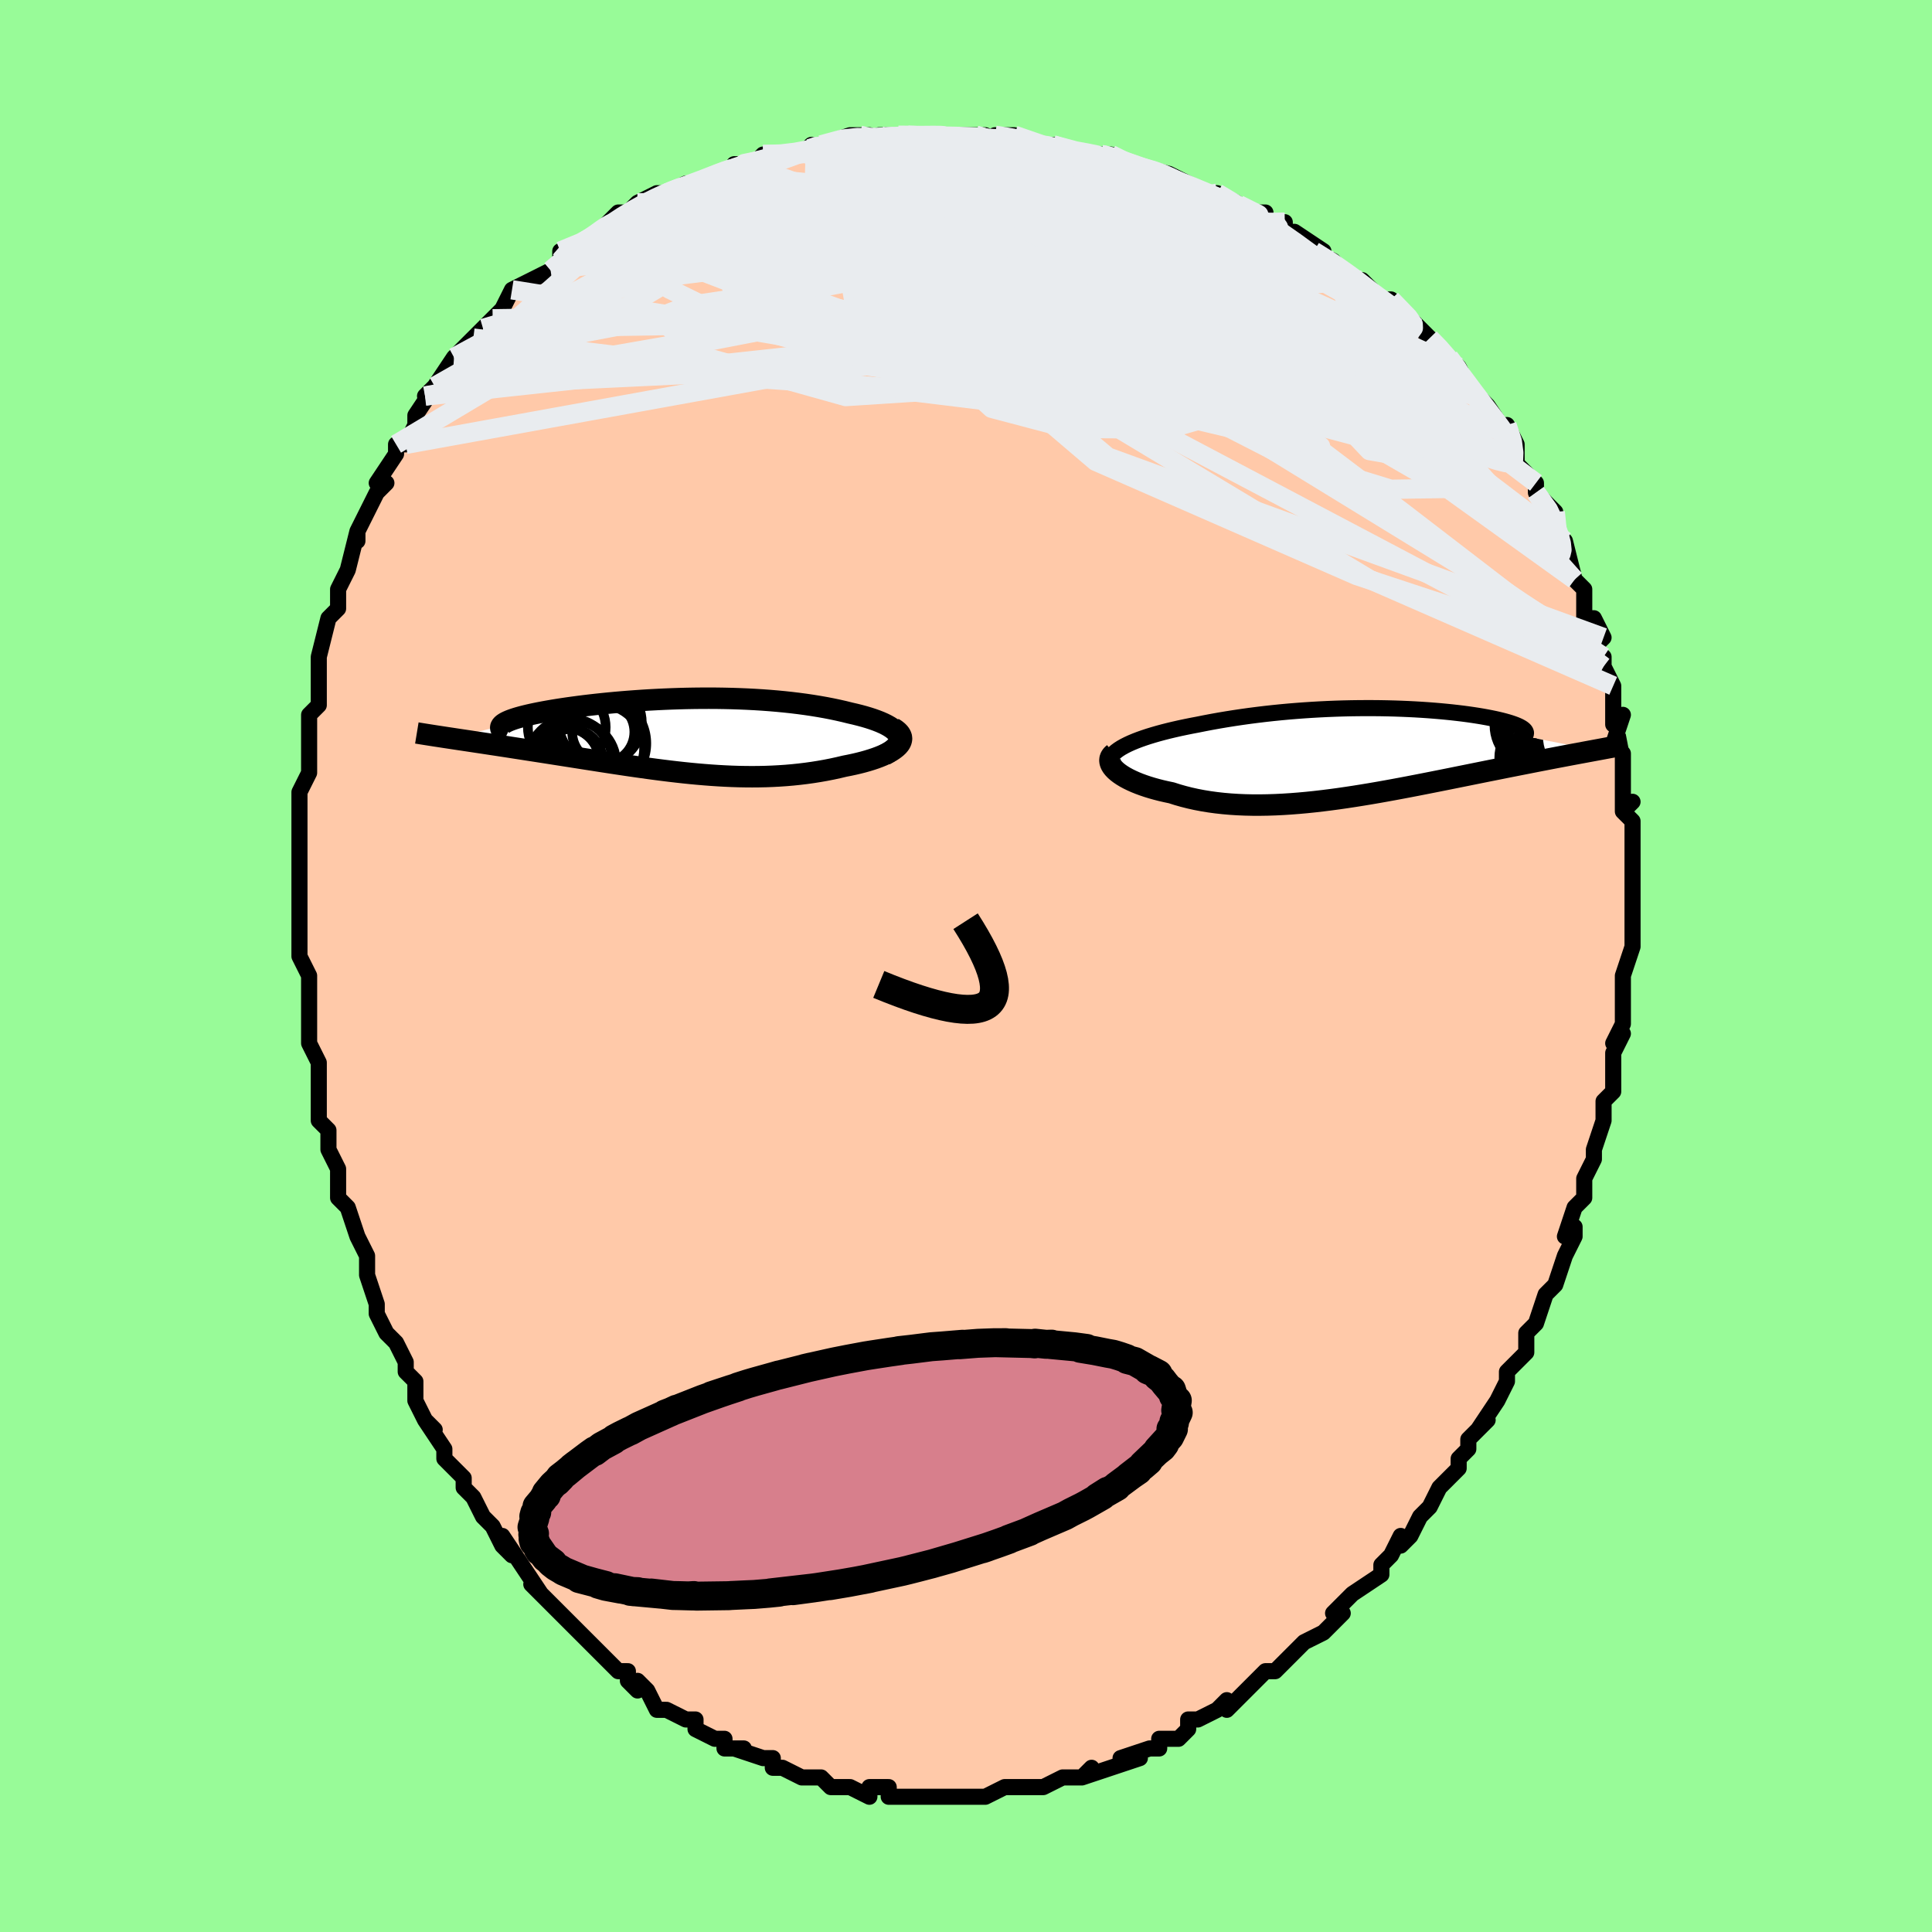 <svg viewBox="-100 -100 200 200" xmlns="http://www.w3.org/2000/svg" width="400" height="400" id="face-svg"><defs><clipPath id="leftEyeClipPath"><polyline points="23.216,-0.032,23.102,-0.218,22.95,-0.399,22.761,-0.576,22.537,-0.749,22.279,-0.917,21.99,-1.08,21.671,-1.238,21.324,-1.391,20.949,-1.538,20.55,-1.681,20.126,-1.818,19.68,-1.951,19.213,-2.077,18.725,-2.199,18.219,-2.315,17.61,-2.466,16.98,-2.61,16.332,-2.747,15.667,-2.876,14.986,-2.996,14.29,-3.109,13.581,-3.214,12.859,-3.31,12.125,-3.399,11.381,-3.479,10.629,-3.551,9.868,-3.615,9.1,-3.671,8.326,-3.719,7.548,-3.759,6.765,-3.792,5.98,-3.818,5.194,-3.836,4.407,-3.848,3.62,-3.852,2.835,-3.85,2.052,-3.842,1.273,-3.828,0.499,-3.808,-0.27,-3.782,-1.032,-3.751,-1.787,-3.715,-2.533,-3.675,-3.27,-3.63,-3.996,-3.58,-4.71,-3.527,-5.413,-3.47,-6.102,-3.41,-6.777,-3.347,-7.437,-3.281,-8.082,-3.212,-8.71,-3.141,-9.321,-3.068,-9.914,-2.993,-10.488,-2.916,-11.044,-2.839,-11.579,-2.76,-12.094,-2.68,-12.589,-2.599,-13.062,-2.517,-13.514,-2.436,-13.944,-2.354,-14.351,-2.272,-14.737,-2.19,-15.099,-2.108,-15.441,-2.026,-15.761,-1.944,-16.061,-1.862,-16.339,-1.78,-16.596,-1.697,-16.831,-1.615,-17.044,-1.533,-17.234,-1.451,-17.403,-1.369,-17.549,-1.288,-17.672,-1.207,-17.773,-1.126,-17.851,-1.045,-17.907,-0.965,-23.118,0.295,-22.699,0.358,-22.269,0.423,-21.826,0.489,-21.372,0.557,-20.907,0.627,-20.43,0.699,-19.942,0.772,-19.444,0.848,-18.936,0.925,-18.417,1.003,-17.889,1.084,-17.351,1.166,-16.805,1.251,-16.249,1.337,-15.684,1.424,-15.106,1.514,-14.516,1.605,-13.916,1.698,-13.304,1.793,-12.683,1.89,-12.053,1.989,-11.414,2.089,-10.767,2.19,-10.112,2.293,-9.451,2.397,-8.783,2.501,-8.109,2.606,-7.43,2.712,-6.746,2.817,-6.057,2.922,-5.364,3.026,-4.668,3.129,-3.969,3.23,-3.267,3.329,-2.563,3.427,-1.857,3.521,-1.149,3.612,-0.44,3.699,0.27,3.782,0.981,3.861,1.693,3.934,2.404,4.001,3.116,4.062,3.828,4.117,4.54,4.164,5.251,4.204,5.961,4.236,6.67,4.259,7.379,4.272,8.085,4.277,8.791,4.271,9.494,4.256,10.196,4.229,10.895,4.192,11.591,4.144,12.284,4.084,12.973,4.012,13.658,3.929,14.339,3.834,15.013,3.727,15.682,3.609,16.343,3.479,16.996,3.337,17.639,3.185,18.144,3.086,18.635,2.981,19.112,2.869,19.573,2.751,20.017,2.626,20.442,2.495,20.848,2.359,21.232,2.216,21.593,2.068,21.93,1.915,22.241,1.756,22.523,1.593,22.776,1.425,22.996,1.253,23.183,1.078"></polyline></clipPath><clipPath id="rightEyeClipPath"><polyline points="-25.515,-0.65,-25.168,-0.825,-24.792,-0.997,-24.389,-1.165,-23.961,-1.329,-23.508,-1.489,-23.033,-1.646,-22.537,-1.798,-22.021,-1.947,-21.487,-2.091,-20.935,-2.231,-20.367,-2.366,-19.785,-2.498,-19.188,-2.624,-18.579,-2.747,-17.958,-2.864,-17.216,-3.013,-16.462,-3.156,-15.697,-3.293,-14.923,-3.423,-14.14,-3.547,-13.35,-3.664,-12.554,-3.775,-11.753,-3.878,-10.948,-3.975,-10.139,-4.064,-9.329,-4.146,-8.517,-4.221,-7.705,-4.288,-6.894,-4.348,-6.085,-4.401,-5.278,-4.447,-4.475,-4.486,-3.677,-4.518,-2.883,-4.543,-2.096,-4.561,-1.316,-4.572,-0.544,-4.577,0.22,-4.576,0.973,-4.569,1.716,-4.555,2.448,-4.536,3.168,-4.511,3.874,-4.481,4.567,-4.446,5.245,-4.406,5.908,-4.361,6.554,-4.311,7.184,-4.258,7.796,-4.2,8.39,-4.139,8.964,-4.074,9.52,-4.007,10.055,-3.936,10.569,-3.862,11.062,-3.786,11.533,-3.708,11.982,-3.627,12.408,-3.545,12.812,-3.462,13.192,-3.377,13.548,-3.291,13.881,-3.204,14.189,-3.117,14.474,-3.029,14.735,-2.941,14.972,-2.853,15.186,-2.764,15.378,-2.674,15.546,-2.583,15.69,-2.492,15.811,-2.401,15.907,-2.31,15.98,-2.218,16.028,-2.126,16.053,-2.034,16.052,-1.942,16.028,-1.85,15.979,-1.758,15.905,-1.666,23.26,-0.225,22.857,-0.15,22.441,-0.073,22.012,0.007,21.569,0.089,21.114,0.174,20.645,0.262,20.164,0.353,19.669,0.447,19.162,0.543,18.642,0.643,18.11,0.746,17.565,0.851,17.009,0.96,16.44,1.072,15.858,1.187,15.261,1.304,14.65,1.425,14.024,1.549,13.384,1.677,12.729,1.808,12.062,1.941,11.381,2.078,10.687,2.218,9.981,2.361,9.262,2.506,8.533,2.653,7.792,2.802,7.041,2.952,6.281,3.103,5.511,3.255,4.732,3.407,3.946,3.559,3.153,3.709,2.353,3.858,1.548,4.005,0.737,4.149,-0.077,4.289,-0.896,4.424,-1.716,4.555,-2.539,4.68,-3.363,4.799,-4.187,4.91,-5.01,5.013,-5.832,5.108,-6.652,5.193,-7.469,5.267,-8.281,5.331,-9.089,5.383,-9.891,5.422,-10.686,5.448,-11.475,5.461,-12.254,5.459,-13.025,5.442,-13.785,5.41,-14.535,5.362,-15.272,5.298,-15.997,5.218,-16.709,5.121,-17.406,5.007,-18.087,4.877,-18.752,4.73,-19.4,4.566,-20.03,4.387,-20.641,4.192,-21.171,4.081,-21.685,3.963,-22.182,3.836,-22.661,3.702,-23.122,3.561,-23.562,3.412,-23.982,3.258,-24.38,3.097,-24.755,2.93,-25.106,2.759,-25.432,2.583,-25.731,2.403,-26.002,2.22,-26.245,2.035,-26.457,1.848"></polyline></clipPath><filter id="fuzzy"><feTurbulence id="turbulence" baseFrequency="0.05" numOctaves="3" type="noise" result="noise"></feTurbulence><feDisplacementMap in="SourceGraphic" in2="noise" scale="2"></feDisplacementMap></filter><linearGradient id="rainbowGradient" x1="0%" y1="0%" x2="100%" y2="0%"><stop offset="0%" style="stop-color: rgb(233, 236, 239);  stop-opacity: 1"></stop><stop offset="50%" style="stop-color: rgb(167, 133, 106);  stop-opacity: 1"></stop><stop offset="100%" style="stop-color: rgb(128, 128, 128);  stop-opacity: 1"></stop></linearGradient></defs><title>That&#39;s an ugly face</title><desc>CREATED BY XUAN TANG, MORE INFO AT TXSTC55.GITHUB.IO</desc><rect x="-100" y="-100" width="100%" height="100%" opacity="1" fill="rgb(152, 251, 152)"></rect><polyline id="faceContour" points="68,1,68,2,68,1,68,3,68,6,67,8,68,7,67,9,67,11,67,12,67,13,66,14,66,15,66,16,65,19,65,20,64,22,64,22,64,23,64,24,63,25,62,28,63,27,63,28,62,30,61,33,60,34,60,34,60,34,59,37,58,38,58,40,58,39,58,40,56,42,56,43,56,43,55,45,53,48,54,47,52,49,52,50,51,51,51,52,49,54,49,54,49,54,48,56,47,57,46,59,45,60,45,59,44,61,43,62,43,63,43,63,40,65,40,65,39,66,38,67,39,67,37,69,35,70,35,70,34,71,33,72,33,72,32,73,31,73,30,74,29,75,29,75,27,77,27,76,26,77,24,78,23,78,23,79,22,80,20,80,20,81,19,81,16,82,18,82,15,83,15,83,15,83,12,84,13,83,12,84,10,84,8,85,6,85,6,85,7,85,6,85,4,85,4,85,2,86,1,86,0,86,-1,86,-1,86,-3,86,-5,86,-4,86,-5,86,-6,86,-8,86,-8,85,-10,85,-10,86,-12,85,-12,85,-13,85,-14,85,-15,84,-17,84,-19,83,-20,83,-20,83,-20,82,-21,82,-24,81,-23,81,-25,81,-25,80,-26,80,-28,79,-28,79,-28,78,-29,78,-31,77,-32,77,-33,75,-34,74,-34,75,-35,74,-35,73,-36,73,-37,72,-40,69,-38,71,-40,69,-41,68,-42,67,-43,66,-43,66,-45,64,-44,65,-46,62,-46,62,-48,59,-47,61,-48,60,-49,58,-50,57,-51,55,-52,54,-52,53,-53,52,-54,51,-54,50,-56,47,-55,48,-56,47,-57,45,-57,45,-57,43,-58,42,-58,41,-59,39,-60,38,-61,36,-61,35,-61,35,-62,32,-62,30,-62,31,-62,30,-63,28,-63,28,-64,25,-65,24,-65,23,-65,21,-66,19,-66,17,-66,17,-67,16,-67,13,-67,13,-67,12,-67,10,-68,8,-68,7,-68,5,-68,3,-68,2,-68,1,-69,-1,-69,-2,-69,-2,-69,-3,-69,-6,-69,-6,-69,-7,-69,-10,-69,-13,-69,-14,-69,-14,-69,-17,-69,-17,-69,-18,-68,-20,-68,-21,-68,-23,-68,-22,-68,-26,-68,-26,-67,-27,-67,-29,-67,-28,-67,-32,-67,-32,-66,-36,-65,-37,-65,-38,-65,-39,-65,-39,-64,-41,-64,-41,-63,-45,-63,-44,-63,-45,-62,-47,-61,-49,-60,-50,-61,-50,-61,-50,-59,-53,-59,-54,-58,-54,-57,-56,-57,-57,-57,-57,-55,-60,-56,-59,-54,-61,-55,-60,-53,-63,-53,-63,-51,-65,-50,-66,-50,-66,-49,-67,-48,-68,-47,-70,-47,-70,-45,-71,-46,-70,-45,-71,-43,-72,-42,-73,-42,-74,-39,-75,-38,-76,-38,-76,-38,-76,-36,-78,-35,-78,-34,-79,-32,-80,-31,-80,-31,-80,-29,-81,-28,-81,-28,-81,-26,-82,-26,-82,-23,-83,-24,-83,-22,-83,-21,-84,-19,-84,-17,-84,-16,-85,-17,-84,-15,-85,-12,-86,-11,-86,-10,-86,-10,-85,-9,-86,-6,-86,-7,-86,-6,-86,-4,-86,-2,-86,-3,-86,2,-86,1,-86,3,-85,3,-86,5,-86,7,-85,7,-85,7,-85,9,-85,9,-85,12,-84,14,-84,14,-84,15,-84,17,-83,17,-83,21,-82,20,-82,21,-82,23,-81,25,-80,26,-80,26,-80,28,-79,29,-78,31,-78,31,-77,33,-77,33,-76,32,-76,34,-76,37,-74,36,-74,38,-73,40,-71,41,-71,42,-70,41,-70,43,-69,43,-69,44,-69,47,-66,47,-66,47,-66,48,-65,49,-64,50,-63,51,-62,52,-60,53,-59,52,-60,54,-58,54,-58,56,-55,56,-56,57,-54,57,-52,57,-52,59,-50,59,-49,59,-50,59,-49,61,-47,61,-45,62,-44,62,-44,63,-40,63,-40,63,-40,63,-40,64,-39,64,-36,65,-36,66,-34,65,-33,66,-32,66,-31,67,-29,67,-28,67,-28,67,-25,68,-26,67,-23,68,-22,68,-20,68,-21,68,-16,69,-17,68,-16,69,-15,69,-14,69,-11,69,-9,69,-9,69,-6,69,-8,69,-5,69,-3,69,-2,69,-2,68,1,68,2" fill="#ffc9a9" stroke="black" stroke-width="1.667" stroke-linejoin="round" filter="url(#fuzzy)"></polyline><g transform="translate(41.915 -22.119)"><polyline id="rightCountour" points="-25.515,-0.65,-25.168,-0.825,-24.792,-0.997,-24.389,-1.165,-23.961,-1.329,-23.508,-1.489,-23.033,-1.646,-22.537,-1.798,-22.021,-1.947,-21.487,-2.091,-20.935,-2.231,-20.367,-2.366,-19.785,-2.498,-19.188,-2.624,-18.579,-2.747,-17.958,-2.864,-17.216,-3.013,-16.462,-3.156,-15.697,-3.293,-14.923,-3.423,-14.14,-3.547,-13.35,-3.664,-12.554,-3.775,-11.753,-3.878,-10.948,-3.975,-10.139,-4.064,-9.329,-4.146,-8.517,-4.221,-7.705,-4.288,-6.894,-4.348,-6.085,-4.401,-5.278,-4.447,-4.475,-4.486,-3.677,-4.518,-2.883,-4.543,-2.096,-4.561,-1.316,-4.572,-0.544,-4.577,0.22,-4.576,0.973,-4.569,1.716,-4.555,2.448,-4.536,3.168,-4.511,3.874,-4.481,4.567,-4.446,5.245,-4.406,5.908,-4.361,6.554,-4.311,7.184,-4.258,7.796,-4.2,8.39,-4.139,8.964,-4.074,9.52,-4.007,10.055,-3.936,10.569,-3.862,11.062,-3.786,11.533,-3.708,11.982,-3.627,12.408,-3.545,12.812,-3.462,13.192,-3.377,13.548,-3.291,13.881,-3.204,14.189,-3.117,14.474,-3.029,14.735,-2.941,14.972,-2.853,15.186,-2.764,15.378,-2.674,15.546,-2.583,15.69,-2.492,15.811,-2.401,15.907,-2.31,15.98,-2.218,16.028,-2.126,16.053,-2.034,16.052,-1.942,16.028,-1.85,15.979,-1.758,15.905,-1.666,23.26,-0.225,22.857,-0.15,22.441,-0.073,22.012,0.007,21.569,0.089,21.114,0.174,20.645,0.262,20.164,0.353,19.669,0.447,19.162,0.543,18.642,0.643,18.11,0.746,17.565,0.851,17.009,0.96,16.44,1.072,15.858,1.187,15.261,1.304,14.65,1.425,14.024,1.549,13.384,1.677,12.729,1.808,12.062,1.941,11.381,2.078,10.687,2.218,9.981,2.361,9.262,2.506,8.533,2.653,7.792,2.802,7.041,2.952,6.281,3.103,5.511,3.255,4.732,3.407,3.946,3.559,3.153,3.709,2.353,3.858,1.548,4.005,0.737,4.149,-0.077,4.289,-0.896,4.424,-1.716,4.555,-2.539,4.68,-3.363,4.799,-4.187,4.91,-5.01,5.013,-5.832,5.108,-6.652,5.193,-7.469,5.267,-8.281,5.331,-9.089,5.383,-9.891,5.422,-10.686,5.448,-11.475,5.461,-12.254,5.459,-13.025,5.442,-13.785,5.41,-14.535,5.362,-15.272,5.298,-15.997,5.218,-16.709,5.121,-17.406,5.007,-18.087,4.877,-18.752,4.73,-19.4,4.566,-20.03,4.387,-20.641,4.192,-21.171,4.081,-21.685,3.963,-22.182,3.836,-22.661,3.702,-23.122,3.561,-23.562,3.412,-23.982,3.258,-24.38,3.097,-24.755,2.93,-25.106,2.759,-25.432,2.583,-25.731,2.403,-26.002,2.22,-26.245,2.035,-26.457,1.848" fill="white" stroke="white" stroke-width="0" stroke-linejoin="round" filter="url(#fuzzy)"></polyline></g><g transform="translate(-30.213 -23.87)"><polyline id="leftCountour" points="23.216,-0.032,23.102,-0.218,22.95,-0.399,22.761,-0.576,22.537,-0.749,22.279,-0.917,21.99,-1.08,21.671,-1.238,21.324,-1.391,20.949,-1.538,20.55,-1.681,20.126,-1.818,19.68,-1.951,19.213,-2.077,18.725,-2.199,18.219,-2.315,17.61,-2.466,16.98,-2.61,16.332,-2.747,15.667,-2.876,14.986,-2.996,14.29,-3.109,13.581,-3.214,12.859,-3.31,12.125,-3.399,11.381,-3.479,10.629,-3.551,9.868,-3.615,9.1,-3.671,8.326,-3.719,7.548,-3.759,6.765,-3.792,5.98,-3.818,5.194,-3.836,4.407,-3.848,3.62,-3.852,2.835,-3.85,2.052,-3.842,1.273,-3.828,0.499,-3.808,-0.27,-3.782,-1.032,-3.751,-1.787,-3.715,-2.533,-3.675,-3.27,-3.63,-3.996,-3.58,-4.71,-3.527,-5.413,-3.47,-6.102,-3.41,-6.777,-3.347,-7.437,-3.281,-8.082,-3.212,-8.71,-3.141,-9.321,-3.068,-9.914,-2.993,-10.488,-2.916,-11.044,-2.839,-11.579,-2.76,-12.094,-2.68,-12.589,-2.599,-13.062,-2.517,-13.514,-2.436,-13.944,-2.354,-14.351,-2.272,-14.737,-2.19,-15.099,-2.108,-15.441,-2.026,-15.761,-1.944,-16.061,-1.862,-16.339,-1.78,-16.596,-1.697,-16.831,-1.615,-17.044,-1.533,-17.234,-1.451,-17.403,-1.369,-17.549,-1.288,-17.672,-1.207,-17.773,-1.126,-17.851,-1.045,-17.907,-0.965,-23.118,0.295,-22.699,0.358,-22.269,0.423,-21.826,0.489,-21.372,0.557,-20.907,0.627,-20.43,0.699,-19.942,0.772,-19.444,0.848,-18.936,0.925,-18.417,1.003,-17.889,1.084,-17.351,1.166,-16.805,1.251,-16.249,1.337,-15.684,1.424,-15.106,1.514,-14.516,1.605,-13.916,1.698,-13.304,1.793,-12.683,1.89,-12.053,1.989,-11.414,2.089,-10.767,2.19,-10.112,2.293,-9.451,2.397,-8.783,2.501,-8.109,2.606,-7.43,2.712,-6.746,2.817,-6.057,2.922,-5.364,3.026,-4.668,3.129,-3.969,3.23,-3.267,3.329,-2.563,3.427,-1.857,3.521,-1.149,3.612,-0.44,3.699,0.27,3.782,0.981,3.861,1.693,3.934,2.404,4.001,3.116,4.062,3.828,4.117,4.54,4.164,5.251,4.204,5.961,4.236,6.67,4.259,7.379,4.272,8.085,4.277,8.791,4.271,9.494,4.256,10.196,4.229,10.895,4.192,11.591,4.144,12.284,4.084,12.973,4.012,13.658,3.929,14.339,3.834,15.013,3.727,15.682,3.609,16.343,3.479,16.996,3.337,17.639,3.185,18.144,3.086,18.635,2.981,19.112,2.869,19.573,2.751,20.017,2.626,20.442,2.495,20.848,2.359,21.232,2.216,21.593,2.068,21.93,1.915,22.241,1.756,22.523,1.593,22.776,1.425,22.996,1.253,23.183,1.078" fill="white" stroke="white" stroke-width="0" stroke-linejoin="round" filter="url(#fuzzy)"></polyline></g><g transform="translate(41.915 -22.119)"><polyline id="rightUpper" points="-26.998,1.254,-27.043,1.054,-27.039,0.855,-26.988,0.658,-26.894,0.464,-26.757,0.271,-26.581,0.081,-26.366,-0.106,-26.116,-0.29,-25.832,-0.472,-25.515,-0.65,-25.168,-0.825,-24.792,-0.997,-24.389,-1.165,-23.961,-1.329,-23.508,-1.489,-23.033,-1.646,-22.537,-1.798,-22.021,-1.947,-21.487,-2.091,-20.935,-2.231,-20.367,-2.366,-19.785,-2.498,-19.188,-2.624,-18.579,-2.747,-17.958,-2.864,-17.216,-3.013,-16.462,-3.156,-15.697,-3.293,-14.923,-3.423,-14.14,-3.547,-13.35,-3.664,-12.554,-3.775,-11.753,-3.878,-10.948,-3.975,-10.139,-4.064,-9.329,-4.146,-8.517,-4.221,-7.705,-4.288,-6.894,-4.348,-6.085,-4.401,-5.278,-4.447,-4.475,-4.486,-3.677,-4.518,-2.883,-4.543,-2.096,-4.561,-1.316,-4.572,-0.544,-4.577,0.22,-4.576,0.973,-4.569,1.716,-4.555,2.448,-4.536,3.168,-4.511,3.874,-4.481,4.567,-4.446,5.245,-4.406,5.908,-4.361,6.554,-4.311,7.184,-4.258,7.796,-4.2,8.39,-4.139,8.964,-4.074,9.52,-4.007,10.055,-3.936,10.569,-3.862,11.062,-3.786,11.533,-3.708,11.982,-3.627,12.408,-3.545,12.812,-3.462,13.192,-3.377,13.548,-3.291,13.881,-3.204,14.189,-3.117,14.474,-3.029,14.735,-2.941,14.972,-2.853,15.186,-2.764,15.378,-2.674,15.546,-2.583,15.69,-2.492,15.811,-2.401,15.907,-2.31,15.98,-2.218,16.028,-2.126,16.053,-2.034,16.052,-1.942,16.028,-1.85,15.979,-1.758,15.905,-1.666,15.808,-1.575,15.687,-1.484,15.542,-1.393,15.373,-1.302,15.181,-1.212,14.967,-1.122,14.729,-1.033,14.47,-0.944,14.19,-0.856,13.888,-0.767" fill="none" stroke="black" stroke-width="1.667" stroke-linejoin="round" filter="url(#fuzzy)"></polyline><polyline id="rightLower" points="-26.593,0.097,-26.765,0.245,-26.892,0.403,-26.975,0.568,-27.015,0.741,-27.015,0.918,-26.975,1.1,-26.898,1.285,-26.785,1.472,-26.638,1.66,-26.457,1.848,-26.245,2.035,-26.002,2.22,-25.731,2.403,-25.432,2.583,-25.106,2.759,-24.755,2.93,-24.38,3.097,-23.982,3.258,-23.562,3.412,-23.122,3.561,-22.661,3.702,-22.182,3.836,-21.685,3.963,-21.171,4.081,-20.641,4.192,-20.03,4.387,-19.4,4.566,-18.752,4.73,-18.087,4.877,-17.406,5.007,-16.709,5.121,-15.997,5.218,-15.272,5.298,-14.535,5.362,-13.785,5.41,-13.025,5.442,-12.254,5.459,-11.475,5.461,-10.686,5.448,-9.891,5.422,-9.089,5.383,-8.281,5.331,-7.469,5.267,-6.652,5.193,-5.832,5.108,-5.01,5.013,-4.187,4.91,-3.363,4.799,-2.539,4.68,-1.716,4.555,-0.896,4.424,-0.077,4.289,0.737,4.149,1.548,4.005,2.353,3.858,3.153,3.709,3.946,3.559,4.732,3.407,5.511,3.255,6.281,3.103,7.041,2.952,7.792,2.802,8.533,2.653,9.262,2.506,9.981,2.361,10.687,2.218,11.381,2.078,12.062,1.941,12.729,1.808,13.384,1.677,14.024,1.549,14.65,1.425,15.261,1.304,15.858,1.187,16.44,1.072,17.009,0.96,17.565,0.851,18.11,0.746,18.642,0.643,19.162,0.543,19.669,0.447,20.164,0.353,20.645,0.262,21.114,0.174,21.569,0.089,22.012,0.007,22.441,-0.073,22.857,-0.15,23.26,-0.225,23.65,-0.297,24.027,-0.367,24.391,-0.435,24.741,-0.5,25.08,-0.563,25.405,-0.625,25.718,-0.684,26.019,-0.742,26.308,-0.797,26.586,-0.851" fill="none" stroke="black" stroke-width="2.222" stroke-linejoin="round" filter="url(#fuzzy)"></polyline><!--[--><circle r="4.623" cx="21.94" cy="-1.599" stroke="black" fill="none" stroke-width="1" filter="url(#fuzzy)" clip-path="url(#rightEyeClipPath)"></circle><circle r="3.647" cx="18.94" cy="-0.096" stroke="black" fill="none" stroke-width="1" filter="url(#fuzzy)" clip-path="url(#rightEyeClipPath)"></circle><circle r="4.003" cx="17.291" cy="0.553" stroke="black" fill="none" stroke-width="1" filter="url(#fuzzy)" clip-path="url(#rightEyeClipPath)"></circle><circle r="4.604" cx="18.097" cy="-2.259" stroke="black" fill="none" stroke-width="1" filter="url(#fuzzy)" clip-path="url(#rightEyeClipPath)"></circle><circle r="3.685" cx="18.396" cy="1.03" stroke="black" fill="none" stroke-width="1" filter="url(#fuzzy)" clip-path="url(#rightEyeClipPath)"></circle><circle r="4.733" cx="21.229" cy="-0.171" stroke="black" fill="none" stroke-width="1" filter="url(#fuzzy)" clip-path="url(#rightEyeClipPath)"></circle><circle r="4.474" cx="17.264" cy="-2.819" stroke="black" fill="none" stroke-width="1" filter="url(#fuzzy)" clip-path="url(#rightEyeClipPath)"></circle><circle r="3.93" cx="19.836" cy="-0.057" stroke="black" fill="none" stroke-width="1" filter="url(#fuzzy)" clip-path="url(#rightEyeClipPath)"></circle><circle r="3.096" cx="19.807" cy="-2.021" stroke="black" fill="none" stroke-width="1" filter="url(#fuzzy)" clip-path="url(#rightEyeClipPath)"></circle><circle r="3.132" cx="18.675" cy="-1.7" stroke="black" fill="none" stroke-width="1" filter="url(#fuzzy)" clip-path="url(#rightEyeClipPath)"></circle><!--]--></g><g transform="translate(-30.213 -23.87)"><polyline id="leftUpper" points="21.755,2.026,22.148,1.807,22.479,1.591,22.752,1.377,22.968,1.166,23.131,0.957,23.242,0.752,23.304,0.551,23.319,0.353,23.289,0.159,23.216,-0.032,23.102,-0.218,22.95,-0.399,22.761,-0.576,22.537,-0.749,22.279,-0.917,21.99,-1.08,21.671,-1.238,21.324,-1.391,20.949,-1.538,20.55,-1.681,20.126,-1.818,19.68,-1.951,19.213,-2.077,18.725,-2.199,18.219,-2.315,17.61,-2.466,16.98,-2.61,16.332,-2.747,15.667,-2.876,14.986,-2.996,14.29,-3.109,13.581,-3.214,12.859,-3.31,12.125,-3.399,11.381,-3.479,10.629,-3.551,9.868,-3.615,9.1,-3.671,8.326,-3.719,7.548,-3.759,6.765,-3.792,5.98,-3.818,5.194,-3.836,4.407,-3.848,3.62,-3.852,2.835,-3.85,2.052,-3.842,1.273,-3.828,0.499,-3.808,-0.27,-3.782,-1.032,-3.751,-1.787,-3.715,-2.533,-3.675,-3.27,-3.63,-3.996,-3.58,-4.71,-3.527,-5.413,-3.47,-6.102,-3.41,-6.777,-3.347,-7.437,-3.281,-8.082,-3.212,-8.71,-3.141,-9.321,-3.068,-9.914,-2.993,-10.488,-2.916,-11.044,-2.839,-11.579,-2.76,-12.094,-2.68,-12.589,-2.599,-13.062,-2.517,-13.514,-2.436,-13.944,-2.354,-14.351,-2.272,-14.737,-2.19,-15.099,-2.108,-15.441,-2.026,-15.761,-1.944,-16.061,-1.862,-16.339,-1.78,-16.596,-1.697,-16.831,-1.615,-17.044,-1.533,-17.234,-1.451,-17.403,-1.369,-17.549,-1.288,-17.672,-1.207,-17.773,-1.126,-17.851,-1.045,-17.907,-0.965,-17.941,-0.885,-17.952,-0.806,-17.941,-0.727,-17.908,-0.649,-17.853,-0.571,-17.777,-0.493,-17.68,-0.416,-17.563,-0.34,-17.425,-0.264,-17.268,-0.188" fill="none" stroke="black" stroke-width="2.222" stroke-linejoin="round" filter="url(#fuzzy)"></polyline><polyline id="leftLower" points="22.635,-0.772,22.928,-0.588,23.159,-0.402,23.334,-0.215,23.453,-0.027,23.521,0.161,23.541,0.348,23.514,0.534,23.444,0.717,23.333,0.899,23.183,1.078,22.996,1.253,22.776,1.425,22.523,1.593,22.241,1.756,21.93,1.915,21.593,2.068,21.232,2.216,20.848,2.359,20.442,2.495,20.017,2.626,19.573,2.751,19.112,2.869,18.635,2.981,18.144,3.086,17.639,3.185,16.996,3.337,16.343,3.479,15.682,3.609,15.013,3.727,14.339,3.834,13.658,3.929,12.973,4.012,12.284,4.084,11.591,4.144,10.895,4.192,10.196,4.229,9.494,4.256,8.791,4.271,8.085,4.277,7.379,4.272,6.67,4.259,5.961,4.236,5.251,4.204,4.54,4.164,3.828,4.117,3.116,4.062,2.404,4.001,1.693,3.934,0.981,3.861,0.27,3.782,-0.44,3.699,-1.149,3.612,-1.857,3.521,-2.563,3.427,-3.267,3.329,-3.969,3.23,-4.668,3.129,-5.364,3.026,-6.057,2.922,-6.746,2.817,-7.43,2.712,-8.109,2.606,-8.783,2.501,-9.451,2.397,-10.112,2.293,-10.767,2.19,-11.414,2.089,-12.053,1.989,-12.683,1.89,-13.304,1.793,-13.916,1.698,-14.516,1.605,-15.106,1.514,-15.684,1.424,-16.249,1.337,-16.805,1.251,-17.351,1.166,-17.889,1.084,-18.417,1.003,-18.936,0.925,-19.444,0.848,-19.942,0.772,-20.43,0.699,-20.907,0.627,-21.372,0.557,-21.826,0.489,-22.269,0.423,-22.699,0.358,-23.118,0.295,-23.524,0.234,-23.919,0.174,-24.301,0.115,-24.671,0.059,-25.028,0.003,-25.374,-0.051,-25.707,-0.103,-26.028,-0.154,-26.337,-0.204,-26.635,-0.253" fill="none" stroke="black" stroke-width="2.222" stroke-linejoin="round" filter="url(#fuzzy)"></polyline><!--[--><circle r="3.221" cx="-7.338" cy="-0.361" stroke="black" fill="none" stroke-width="1" filter="url(#fuzzy)" clip-path="url(#leftEyeClipPath)"></circle><circle r="4.301" cx="-7.65" cy="-1.341" stroke="black" fill="none" stroke-width="1" filter="url(#fuzzy)" clip-path="url(#leftEyeClipPath)"></circle><circle r="4.027" cx="-11.114" cy="-0.844" stroke="black" fill="none" stroke-width="1" filter="url(#fuzzy)" clip-path="url(#leftEyeClipPath)"></circle><circle r="3.573" cx="-11.313" cy="2.721" stroke="black" fill="none" stroke-width="1" filter="url(#fuzzy)" clip-path="url(#leftEyeClipPath)"></circle><circle r="4.349" cx="-10.362" cy="2.865" stroke="black" fill="none" stroke-width="1" filter="url(#fuzzy)" clip-path="url(#leftEyeClipPath)"></circle><circle r="4.567" cx="-7.678" cy="1.346" stroke="black" fill="none" stroke-width="1" filter="url(#fuzzy)" clip-path="url(#leftEyeClipPath)"></circle><circle r="3.273" cx="-10.673" cy="2.601" stroke="black" fill="none" stroke-width="1" filter="url(#fuzzy)" clip-path="url(#leftEyeClipPath)"></circle><circle r="4.341" cx="-10.755" cy="2.6" stroke="black" fill="none" stroke-width="1" filter="url(#fuzzy)" clip-path="url(#leftEyeClipPath)"></circle><circle r="3.627" cx="-11.297" cy="2.821" stroke="black" fill="none" stroke-width="1" filter="url(#fuzzy)" clip-path="url(#leftEyeClipPath)"></circle><circle r="4.99" cx="-7.874" cy="0.824" stroke="black" fill="none" stroke-width="1" filter="url(#fuzzy)" clip-path="url(#leftEyeClipPath)"></circle><!--]--></g><g id="hairs"><!--[--><polyline points="-10,-85,-8.633,-85.616,-7.255,-85.85,-6.019,-85.922,-4.739,-85.932,-3.37,-85.922,-1.99,-85.904,-0.713,-85.878,0.35,-85.842,1.104,-85.804,1.473,-85.782,1.403,-85.786,0.857,-85.802,-0.211,-85.812,-1.891,-85.826,-4.248,-85.886" fill="none" stroke="rgb(233, 236, 239)" stroke-width="2" stroke-linejoin="round" filter="url(#fuzzy)"></polyline><polyline points="1,-86,2.356,-85.608,3.333,-85.591,4.154,-85.506,4.701,-85.332,4.918,-85.126,4.847,-84.912,4.542,-84.678,4.008,-84.406,3.188,-84.091,1.99,-83.734,0.331,-83.338,-1.833,-82.899,-4.516,-82.419,-7.732,-81.909,-11.525,-81.388,-15.956,-80.877,-21.068,-80.38,-26.948,-79.84" fill="none" stroke="rgb(233, 236, 239)" stroke-width="2" stroke-linejoin="round" filter="url(#fuzzy)"></polyline><polyline points="36,-74,37.839,-72.854,39.353,-71.798,40.473,-70.983,41.298,-70.348,41.977,-69.819,42.623,-69.337,43.272,-68.869,43.885,-68.422,44.38,-68.037,44.672,-67.771,44.703,-67.666,44.459,-67.74,43.942,-67.991,43.162,-68.415,42.122,-69.023,40.828,-69.845,39.28,-70.926,37.446,-72.305,35.239,-73.992,32.534,-75.946" fill="none" stroke="rgb(233, 236, 239)" stroke-width="2" stroke-linejoin="round" filter="url(#fuzzy)"></polyline><polyline points="9,-85,11.321,-84.382,12.712,-84.124,13.55,-83.948,14.112,-83.741,14.477,-83.493,14.604,-83.238,14.408,-83.008,13.817,-82.814,12.784,-82.645,11.272,-82.489,9.247,-82.354,6.673,-82.263,3.51,-82.236,-0.312,-82.273,-4.893,-82.36,-10.326,-82.485,-16.655,-82.646" fill="none" stroke="rgb(233, 236, 239)" stroke-width="2" stroke-linejoin="round" filter="url(#fuzzy)"></polyline><polyline points="-17,-84,-14.776,-84.811,-12.485,-85.202,-10.362,-85.193,-8.289,-84.926,-6.118,-84.535,-3.777,-84.091,-1.264,-83.611,1.405,-83.084,4.225,-82.498,7.186,-81.853,10.259,-81.162,13.372,-80.45,16.429,-79.754,19.333,-79.111,22.021,-78.55,24.477,-78.081,26.695,-77.68,28.648,-77.285,30.457,-76.778" fill="none" stroke="rgb(233, 236, 239)" stroke-width="2" stroke-linejoin="round" filter="url(#fuzzy)"></polyline><polyline points="7,-85,8.336,-84.936,9.316,-84.707,10.04,-84.419,10.275,-84.148,9.914,-83.883,8.969,-83.585,7.465,-83.233,5.369,-82.834,2.599,-82.408,-0.925,-81.975,-5.238,-81.542,-10.359,-81.108,-16.358,-80.67,-23.339,-80.248" fill="none" stroke="rgb(233, 236, 239)" stroke-width="2" stroke-linejoin="round" filter="url(#fuzzy)"></polyline><polyline points="56,-56,56.557,-54.306,56.707,-53.15,56.679,-52.445,56.426,-52.119,55.876,-52.108,55.008,-52.324,53.819,-52.695,52.295,-53.206,50.404,-53.904,48.11,-54.862,45.381,-56.156,42.189,-57.851,38.504,-59.987,34.309,-62.564,29.606,-65.54,24.4,-68.861,18.654,-72.521,12.235,-76.573,5.053,-81.062" fill="none" stroke="rgb(233, 236, 239)" stroke-width="2" stroke-linejoin="round" filter="url(#fuzzy)"></polyline><polyline points="-43,-72,-41.945,-72.893,-40.276,-73.63,-38.134,-74.151,-35.728,-74.454,-33.069,-74.588,-30.079,-74.608,-26.707,-74.543,-22.956,-74.393,-18.874,-74.143,-14.523,-73.782,-9.958,-73.31,-5.218,-72.735,-0.327,-72.075,4.706,-71.344,9.885,-70.55,15.212,-69.706,20.671,-68.835,26.209,-67.98,31.746,-67.189,37.224,-66.464,42.642,-65.75" fill="none" stroke="rgb(233, 236, 239)" stroke-width="2" stroke-linejoin="round" filter="url(#fuzzy)"></polyline><polyline points="42,-70,41.83,-69.772,42.265,-69.417,42.796,-69.003,43.248,-68.533,43.476,-68.082,43.391,-67.716,42.982,-67.451,42.27,-67.272,41.274,-67.163,39.987,-67.132,38.38,-67.21,36.42,-67.436,34.081,-67.838,31.347,-68.425,28.203,-69.178,24.625,-70.072,20.586,-71.088,16.069,-72.232,11.079,-73.533,5.622,-75.035,-0.35,-76.773,-6.956,-78.749,-14.264,-80.904" fill="none" stroke="rgb(233, 236, 239)" stroke-width="2" stroke-linejoin="round" filter="url(#fuzzy)"></polyline><polyline points="-15,-85,-12.751,-85.607,-11.252,-85.762,-10.032,-85.741,-8.841,-85.708,-7.599,-85.711,-6.318,-85.739,-5.021,-85.769,-3.718,-85.786,-2.42,-85.788,-1.149,-85.775,0.052,-85.751,1.128,-85.722,2.022,-85.691,2.689,-85.664,3.1,-85.641,3.23,-85.625,3.05,-85.616,2.525,-85.62,1.638,-85.641,0.4,-85.676,-1.145,-85.72,-2.925,-85.774,-4.727,-85.857" fill="none" stroke="rgb(233, 236, 239)" stroke-width="2" stroke-linejoin="round" filter="url(#fuzzy)"></polyline><polyline points="50,-63,50.83,-61.897,51.307,-60.991,51.399,-60.498,51.191,-60.296,50.728,-60.261,49.982,-60.363,48.873,-60.635,47.32,-61.127,45.262,-61.886,42.677,-62.96,39.578,-64.395,35.986,-66.231,31.912,-68.493,27.33,-71.183,22.166,-74.276,16.313,-77.712,9.763,-81.368" fill="none" stroke="rgb(233, 236, 239)" stroke-width="2" stroke-linejoin="round" filter="url(#fuzzy)"></polyline><polyline points="48,-65,48.981,-63.99,49.991,-62.836,50.96,-61.61,51.834,-60.444,52.617,-59.391,53.352,-58.422,54.068,-57.491,54.755,-56.591,55.375,-55.752,55.881,-55.019,56.238,-54.442,56.425,-54.065,56.435,-53.93,56.265,-54.067,55.916,-54.488,55.397,-55.18,54.706,-56.138,53.804,-57.411,52.6,-59.115,50.998,-61.337" fill="none" stroke="rgb(233, 236, 239)" stroke-width="2" stroke-linejoin="round" filter="url(#fuzzy)"></polyline><polyline points="17,-83,19.307,-82.369,20.318,-82.016,21.136,-81.663,21.903,-81.282,22.503,-80.922,22.84,-80.609,22.883,-80.345,22.627,-80.124,22.052,-79.953,21.116,-79.85,19.77,-79.833,17.977,-79.908,15.72,-80.068,12.996,-80.287,9.809,-80.534,6.168,-80.801,2.08,-81.113,-2.474,-81.529,-7.633,-82.103,-13.721,-82.895" fill="none" stroke="rgb(233, 236, 239)" stroke-width="2" stroke-linejoin="round" filter="url(#fuzzy)"></polyline><polyline points="-7,-86,-5.814,-85.99,-4.581,-85.953,-3.554,-85.875,-2.768,-85.739,-2.271,-85.539,-2.125,-85.277,-2.367,-84.957,-3.014,-84.567,-4.089,-84.084,-5.626,-83.491,-7.648,-82.78,-10.144,-81.957,-13.084,-81.028,-16.462,-79.988,-20.356,-78.815,-24.926,-77.468,-30.303,-75.9,-36.389,-74.08" fill="none" stroke="rgb(233, 236, 239)" stroke-width="2" stroke-linejoin="round" filter="url(#fuzzy)"></polyline><polyline points="14,-84,15.167,-83.739,16.431,-83.307,17.647,-82.886,18.728,-82.508,19.654,-82.16,20.44,-81.826,21.08,-81.507,21.543,-81.213,21.784,-80.956,21.769,-80.744,21.47,-80.581,20.864,-80.472,19.925,-80.427,18.631,-80.457,16.974,-80.566,14.965,-80.753,12.623,-81.012,9.966,-81.34,6.985,-81.747,3.621,-82.241,-0.26,-82.805,-4.871,-83.362,-10.462,-83.786" fill="none" stroke="rgb(233, 236, 239)" stroke-width="2" stroke-linejoin="round" filter="url(#fuzzy)"></polyline><polyline points="3,-86,4.872,-85.695,6.511,-85.177,8.041,-84.659,9.709,-84.136,11.632,-83.569,13.783,-82.953,16.043,-82.312,18.271,-81.681,20.365,-81.074,22.302,-80.483,24.115,-79.899,25.825,-79.336,27.357,-78.845,28.525,-78.487,29.154,-78.27" fill="none" stroke="rgb(233, 236, 239)" stroke-width="2" stroke-linejoin="round" filter="url(#fuzzy)"></polyline><polyline points="7,-85,7.637,-84.917,8.963,-84.615,10.684,-84.098,12.621,-83.435,14.634,-82.669,16.673,-81.812,18.746,-80.867,20.87,-79.845,23.04,-78.769,25.232,-77.66,27.418,-76.536,29.576,-75.407,31.689,-74.282,33.738,-73.172,35.703,-72.097,37.557,-71.084,39.27,-70.165,40.812,-69.372,42.152,-68.719,43.276,-68.196,44.206,-67.755,45.027,-67.315,45.894,-66.759" fill="none" stroke="rgb(233, 236, 239)" stroke-width="2" stroke-linejoin="round" filter="url(#fuzzy)"></polyline><polyline points="-42,-74,-39.832,-74.894,-38.575,-75.594,-37.63,-76.219,-36.658,-76.887,-35.564,-77.603,-34.389,-78.315,-33.219,-78.963,-32.137,-79.508,-31.199,-79.936,-30.443,-80.251,-29.889,-80.466,-29.558,-80.584,-29.47,-80.602,-29.651,-80.498,-30.131,-80.242,-30.927,-79.803,-32.036,-79.165,-33.407,-78.353,-34.959,-77.428,-36.699,-76.404" fill="none" stroke="rgb(233, 236, 239)" stroke-width="2" stroke-linejoin="round" filter="url(#fuzzy)"></polyline><polyline points="14,-84,14.375,-83.933,15.238,-83.682,16.276,-83.33,17.289,-82.97,18.15,-82.646,18.801,-82.362,19.227,-82.113,19.41,-81.899,19.307,-81.735,18.86,-81.636,18.019,-81.611,16.754,-81.662,15.048,-81.792,12.887,-82.014,10.253,-82.343,7.122,-82.781,3.458,-83.315,-0.769,-83.932,-5.418,-84.691" fill="none" stroke="rgb(233, 236, 239)" stroke-width="2" stroke-linejoin="round" filter="url(#fuzzy)"></polyline><polyline points="15,-84,16.405,-83.305,17.437,-82.812,18.138,-82.379,18.474,-81.954,18.488,-81.5,18.185,-81.005,17.517,-80.478,16.427,-79.923,14.883,-79.337,12.874,-78.717,10.383,-78.064,7.37,-77.384,3.776,-76.677,-0.45,-75.927,-5.327,-75.112,-10.828,-74.218,-16.896,-73.255,-23.488,-72.283,-30.579,-71.419,-38.217,-70.767" fill="none" stroke="rgb(233, 236, 239)" stroke-width="2" stroke-linejoin="round" filter="url(#fuzzy)"></polyline><polyline points="-28,-81,-27.416,-81.271,-26.3,-81.751,-25.053,-82.24,-23.823,-82.678,-22.652,-83.053,-21.555,-83.369,-20.589,-83.621,-19.869,-83.791,-19.52,-83.858,-19.621,-83.812,-20.178,-83.651,-21.164,-83.367,-22.628,-82.918,-24.762,-82.201" fill="none" stroke="rgb(233, 236, 239)" stroke-width="2" stroke-linejoin="round" filter="url(#fuzzy)"></polyline><polyline points="-38,-76,-37.743,-76.159,-36.831,-76.723,-35.418,-77.505,-33.721,-78.332,-31.89,-79.122,-30.029,-79.839,-28.198,-80.481,-26.425,-81.063,-24.717,-81.604,-23.077,-82.121,-21.511,-82.621,-20.037,-83.106,-18.682,-83.571,-17.483,-84.006,-16.5,-84.39,-15.822,-84.682,-15.557,-84.818,-15.759,-84.754,-16.201,-84.615" fill="none" stroke="rgb(233, 236, 239)" stroke-width="2" stroke-linejoin="round" filter="url(#fuzzy)"></polyline><polyline points="7,-85,8.634,-84.814,10.5,-84.234,12.721,-83.399,15.108,-82.413,17.583,-81.293,20.167,-80.032,22.88,-78.638,25.697,-77.143,28.562,-75.583,31.431,-73.981,34.286,-72.354,37.106,-70.74,39.825,-69.22,42.325,-67.891,44.514,-66.783,46.397,-65.827" fill="none" stroke="rgb(233, 236, 239)" stroke-width="2" stroke-linejoin="round" filter="url(#fuzzy)"></polyline><polyline points="31,-77,32.109,-76.786,32.337,-76.486,32.38,-76.211,32.382,-75.928,32.2,-75.642,31.671,-75.397,30.687,-75.255,29.17,-75.281,27.052,-75.525,24.288,-76.012,20.871,-76.74,16.827,-77.694,12.195,-78.863,6.969,-80.24,1.006,-81.796,-6.088,-83.454" fill="none" stroke="rgb(233, 236, 239)" stroke-width="2" stroke-linejoin="round" filter="url(#fuzzy)"></polyline><polyline points="59,-49,60.226,-47.28,60.691,-46.05,60.744,-45.234,60.457,-44.754,59.826,-44.653,58.842,-44.99,57.514,-45.748,55.858,-46.854,53.87,-48.246,51.518,-49.921,48.752,-51.93,45.523,-54.341,41.801,-57.204,37.559,-60.541,32.75,-64.371,27.304,-68.729,21.182,-73.66,14.46,-79.139" fill="none" stroke="rgb(233, 236, 239)" stroke-width="2" stroke-linejoin="round" filter="url(#fuzzy)"></polyline><polyline points="-11,-86,-10.166,-85.804,-9.109,-85.648,-7.721,-85.619,-6.156,-85.624,-4.503,-85.604,-2.774,-85.549,-0.984,-85.472,0.816,-85.388,2.552,-85.301,4.138,-85.212,5.487,-85.129,6.526,-85.065,7.211,-85.036,7.545,-85.039,7.575,-85.045,7.379,-85.029,7.105,-85.005" fill="none" stroke="rgb(233, 236, 239)" stroke-width="2" stroke-linejoin="round" filter="url(#fuzzy)"></polyline><polyline points="59,-49,60.298,-47.207,60.973,-45.792,61.389,-44.662,61.627,-43.744,61.694,-43.075,61.604,-42.691,61.384,-42.556,61.059,-42.598,60.631,-42.77,60.073,-43.076,59.341,-43.564,58.391,-44.293,57.195,-45.312,55.744,-46.647,54.048,-48.305,52.121,-50.287,49.98,-52.595,47.625,-55.237,45.032,-58.231,42.142,-61.597,38.873,-65.368,35.153,-69.604,30.917,-74.428" fill="none" stroke="rgb(233, 236, 239)" stroke-width="2" stroke-linejoin="round" filter="url(#fuzzy)"></polyline><polyline points="-21,-84,-19.057,-84.019,-17.271,-84.084,-15.552,-84.133,-13.63,-84.163,-11.396,-84.166,-8.926,-84.104,-6.352,-83.95,-3.767,-83.711,-1.199,-83.42,1.361,-83.107,3.931,-82.788,6.528,-82.458,9.163,-82.108,11.826,-81.739,14.473,-81.363,17.015,-81.001,19.337,-80.68,21.334,-80.431,22.965,-80.288,24.349,-80.237" fill="none" stroke="rgb(233, 236, 239)" stroke-width="2" stroke-linejoin="round" filter="url(#fuzzy)"></polyline><polyline points="52,-60,53.154,-58.63,53.435,-57.681,53.071,-56.942,52.054,-56.378,50.387,-55.971,48.092,-55.741,45.176,-55.729,41.627,-55.961,37.424,-56.43,32.562,-57.095,27.041,-57.907,20.842,-58.838,13.912,-59.891,6.17,-61.091,-2.447,-62.457,-11.959,-64.007,-22.383,-65.777,-33.774,-67.803" fill="none" stroke="rgb(233, 236, 239)" stroke-width="2" stroke-linejoin="round" filter="url(#fuzzy)"></polyline><polyline points="-21,-84,-19.151,-84.06,-17.658,-84.238,-16.422,-84.468,-15.179,-84.744,-13.833,-85.046,-12.454,-85.323,-11.162,-85.535,-10.029,-85.674,-9.071,-85.76,-8.273,-85.816,-7.623,-85.856,-7.117,-85.882,-6.766,-85.89,-6.593,-85.874,-6.644,-85.826,-6.982,-85.73,-7.676,-85.566,-8.758,-85.331,-10.212,-85.048,-12.006,-84.756,-14.215,-84.469,-17.119,-84.186" fill="none" stroke="rgb(233, 236, 239)" stroke-width="2" stroke-linejoin="round" filter="url(#fuzzy)"></polyline><polyline points="-42,-73,-41.2,-73.933,-39.976,-74.735,-39.019,-75.344,-38.331,-75.817,-37.769,-76.224,-37.255,-76.575,-36.805,-76.825,-36.491,-76.905,-36.397,-76.753,-36.589,-76.335,-37.11,-75.645,-37.986,-74.688,-39.244,-73.459,-40.911,-71.932,-43.003,-70.073,-45.503,-67.866,-48.387,-65.335,-51.715,-62.512" fill="none" stroke="rgb(233, 236, 239)" stroke-width="2" stroke-linejoin="round" filter="url(#fuzzy)"></polyline><polyline points="1,-86,2.519,-85.56,3.99,-85.413,5.635,-85.126,7.348,-84.688,9.089,-84.172,10.9,-83.626,12.826,-83.064,14.851,-82.494,16.907,-81.932,18.902,-81.392,20.767,-80.881,22.481,-80.389,24.065,-79.912,25.524,-79.46,26.802,-79.07,27.771,-78.787,28.304,-78.641,28.356,-78.651" fill="none" stroke="rgb(233, 236, 239)" stroke-width="2" stroke-linejoin="round" filter="url(#fuzzy)"></polyline><polyline points="-17,-84,-16.155,-84.346,-14.599,-84.266,-12.065,-84.102,-8.863,-83.784,-5.303,-83.221,-1.515,-82.413,2.495,-81.427,6.738,-80.343,11.179,-79.207,15.765,-78.018,20.487,-76.741,25.388,-75.347,30.495,-73.855,35.771,-72.339" fill="none" stroke="rgb(233, 236, 239)" stroke-width="2" stroke-linejoin="round" filter="url(#fuzzy)"></polyline><polyline points="-31,-80,-30.415,-80.256,-29.388,-80.647,-28.364,-81.014,-27.4,-81.372,-26.49,-81.725,-25.66,-82.049,-24.953,-82.31,-24.402,-82.487,-24.031,-82.569,-23.881,-82.547,-24.02,-82.407,-24.548,-82.124,-25.559,-81.669,-27.1,-81.011,-29.155,-80.121,-31.697,-78.961,-34.736,-77.495" fill="none" stroke="rgb(233, 236, 239)" stroke-width="2" stroke-linejoin="round" filter="url(#fuzzy)"></polyline><polyline points="44,-69,45.773,-67.163,46.292,-66.44,46.309,-66.056,46.07,-65.733,45.585,-65.425,44.789,-65.177,43.605,-65.059,41.976,-65.137,39.873,-65.453,37.291,-66.011,34.226,-66.789,30.654,-67.761,26.519,-68.909,21.759,-70.233,16.351,-71.752,10.335,-73.511,3.758,-75.57,-3.462,-77.972,-11.629,-80.749" fill="none" stroke="rgb(233, 236, 239)" stroke-width="2" stroke-linejoin="round" filter="url(#fuzzy)"></polyline><polyline points="9,-85,9.773,-84.754,10.974,-84.405,11.814,-84.123,12.175,-83.863,12.131,-83.561,11.726,-83.198,10.934,-82.79,9.694,-82.357,7.953,-81.914,5.679,-81.463,2.841,-81.003,-0.609,-80.537,-4.746,-80.065,-9.643,-79.563,-15.347,-78.985,-21.877,-78.291,-29.313,-77.427" fill="none" stroke="rgb(233, 236, 239)" stroke-width="2" stroke-linejoin="round" filter="url(#fuzzy)"></polyline><polyline points="26,-80,26.667,-79.61,28.02,-78.798,29.583,-77.864,31.158,-76.901,32.661,-75.925,34.08,-74.937,35.46,-73.93,36.864,-72.894,38.327,-71.829,39.828,-70.759,41.292,-69.733,42.633,-68.816,43.77,-68.064,44.652,-67.507,45.265,-67.145,45.639,-66.952,45.798,-66.938,45.541,-67.338" fill="none" stroke="rgb(233, 236, 239)" stroke-width="2" stroke-linejoin="round" filter="url(#fuzzy)"></polyline><polyline points="-31,-80,-29.15,-80.512,-27.101,-80.501,-24.542,-80.253,-21.357,-79.847,-17.565,-79.28,-13.229,-78.536,-8.4,-77.613,-3.111,-76.523,2.607,-75.275,8.701,-73.868,15.09,-72.302,21.684,-70.611,28.41,-68.888,35.241,-67.248,42.157,-65.689" fill="none" stroke="rgb(233, 236, 239)" stroke-width="2" stroke-linejoin="round" filter="url(#fuzzy)"></polyline><polyline points="61,-47,61.142,-45.591,61.23,-44.763,61.058,-44.244,60.539,-44.124,59.634,-44.54,58.337,-45.497,56.658,-46.907,54.592,-48.692,52.103,-50.857,49.118,-53.482,45.548,-56.675,41.332,-60.52,36.495,-65.044,31.111,-70.223,25.022,-76.093" fill="none" stroke="rgb(233, 236, 239)" stroke-width="2" stroke-linejoin="round" filter="url(#fuzzy)"></polyline><polyline points="-17,-84,-14.79,-84.815,-12.556,-85.206,-10.521,-85.196,-8.564,-84.937,-6.533,-84.564,-4.35,-84.141,-1.998,-83.679,0.514,-83.168,3.174,-82.604,5.959,-81.99,8.833,-81.337,11.749,-80.649,14.663,-79.928,17.539,-79.18,20.347,-78.421,23.051,-77.683,25.592,-77.005,27.894,-76.431,29.911,-75.995,31.694,-75.704,33.295,-75.577" fill="none" stroke="rgb(233, 236, 239)" stroke-width="2" stroke-linejoin="round" filter="url(#fuzzy)"></polyline><polyline points="17,-83,18.011,-82.706,19.559,-82.197,21.046,-81.641,22.548,-81.034,24.095,-80.392,25.596,-79.767,26.953,-79.198,28.129,-78.698,29.119,-78.272,29.882,-77.947,30.307,-77.776,30.252,-77.819,29.595,-78.134,28.235,-78.815" fill="none" stroke="rgb(233, 236, 239)" stroke-width="2" stroke-linejoin="round" filter="url(#fuzzy)"></polyline><polyline points="-23,-83,-22.949,-83.068,-21.788,-83.305,-20.177,-83.605,-18.427,-83.892,-16.699,-84.156,-15.03,-84.413,-13.385,-84.677,-11.737,-84.94,-10.106,-85.18,-8.544,-85.373,-7.107,-85.514,-5.833,-85.615,-4.737,-85.692,-3.828,-85.759,-3.115,-85.822,-2.619,-85.878,-2.372,-85.926,-2.412,-85.962,-2.771,-85.982,-3.469,-85.986,-4.471,-85.977,-5.542,-85.968" fill="none" stroke="rgb(233, 236, 239)" stroke-width="2" stroke-linejoin="round" filter="url(#fuzzy)"></polyline><polyline points="-42,-73,-40.927,-73.933,-38.842,-74.772,-36.455,-75.469,-33.805,-76.093,-30.773,-76.733,-27.297,-77.421,-23.408,-78.132,-19.199,-78.821,-14.783,-79.455,-10.262,-80.031,-5.699,-80.567,-1.106,-81.082,3.516,-81.578,8.082,-82.067,12.436,-82.589" fill="none" stroke="rgb(233, 236, 239)" stroke-width="2" stroke-linejoin="round" filter="url(#fuzzy)"></polyline><polyline points="-6,-86,-4.119,-85.917,-2.282,-85.665,-0.264,-85.237,1.941,-84.645,4.267,-83.92,6.692,-83.094,9.219,-82.18,11.835,-81.184,14.515,-80.11,17.243,-78.972,20.028,-77.784,22.888,-76.562,25.82,-75.328,28.776,-74.116,31.673,-72.961,34.43,-71.88,37.016,-70.854,39.473,-69.83,41.899,-68.736,44.413,-67.476" fill="none" stroke="rgb(233, 236, 239)" stroke-width="2" stroke-linejoin="round" filter="url(#fuzzy)"></polyline><polyline points="-16,-85,-15.87,-84.687,-14.483,-85.006,-12.812,-85.391,-11.326,-85.635,-10.133,-85.741,-9.188,-85.78,-8.443,-85.81,-7.91,-85.842,-7.635,-85.863,-7.658,-85.869,-8.03,-85.856,-8.892,-85.789,-10.511,-85.562,-13.172,-85.004" fill="none" stroke="rgb(233, 236, 239)" stroke-width="2" stroke-linejoin="round" filter="url(#fuzzy)"></polyline><polyline points="-38,-76,9.05,-73.891,17.157,-74.76,11.077,-74.028,0.692,-72.092,-7.152,-70.08,-7.376,-68.359,0.76,-66.986,13.686,-65.98,26.678,-64.807,36.98,-62.18,43.936,-57.368,46.418,-52.551,41.771,-53.356,32.776,-62.879,50,-63" fill="none" stroke="rgb(233, 236, 239)" stroke-width="2" stroke-linejoin="round" filter="url(#fuzzy)"></polyline><polyline points="-3,-86,15.606,-60.161,6.173,-62.049,-2.047,-68.987,-7.579,-74.535,-9.763,-78.136,-8.272,-80.282,-3.918,-80.96,2.411,-79.729,10.586,-76.342,20.643,-71.308,31.578,-66.002,41.055,-62.117,46.58,-60.767,47.14,-61.893,44.186,-63.964,43.486,-61.913,63,-40" fill="none" stroke="rgb(233, 236, 239)" stroke-width="2" stroke-linejoin="round" filter="url(#fuzzy)"></polyline><polyline points="-59,-54,-28.146,-72.414,-21.134,-73.549,-15.776,-68.995,-5.066,-65.076,7.442,-64.016,17.457,-65.289,23.246,-67.303,24.622,-68.747,21.684,-69.166,14.835,-68.861,5.517,-68.464,-3.446,-68.44,-8.548,-68.713,-7.138,-68.65,1.018,-67.504,13.164,-65.137,24.552,-62.44,30.848,-60.839,30.4,-61.084,23.001,-62.96,2.091,-66.816,-50,-66" fill="none" stroke="rgb(233, 236, 239)" stroke-width="2" stroke-linejoin="round" filter="url(#fuzzy)"></polyline><polyline points="66,-31,5.75,-62.801,-13.813,-73.537,-13.183,-76.363,-1.767,-75.5,12.807,-72.088,24.119,-68.027,28.026,-65.836,23.635,-66.813,13.138,-70.082,0.583,-73.44,-9.06,-75.004,-9.774,-73.96,4.714,-69.634,34.792,-60.119,61,-45" fill="none" stroke="rgb(233, 236, 239)" stroke-width="2" stroke-linejoin="round" filter="url(#fuzzy)"></polyline><polyline points="-38,-76,8.057,-58.329,13.944,-57.63,14.808,-59.332,16.09,-61.846,17.409,-64.409,17.997,-66.181,18.011,-66.971,17.899,-67.32,17.628,-67.902,16.767,-68.902,15.228,-69.872,13.835,-70.085,14.14,-69.02,17.548,-66.631,24.337,-63.26,33.297,-59.353,42.204,-55.313,48.709,-51.701,50.913,-49.632,47.46,-50.772,37.918,-56.277,23.87,-64.868,6.978,-72.295,-34,-79" fill="none" stroke="rgb(233, 236, 239)" stroke-width="2" stroke-linejoin="round" filter="url(#fuzzy)"></polyline><polyline points="-58,-54,-11.782,-62.375,22.81,-56.857,36.704,-53.793,35.498,-54.787,26.291,-58.129,14.391,-62.255,3.462,-66.121,-4.02,-68.964,-6.861,-70.382,-5.447,-70.57,-1.744,-70.294,1.485,-70.439,2.349,-71.377,1.688,-72.585,3.226,-72.823,10.145,-70.632,18.625,-64.892,11.63,-57.354,-51,-65" fill="none" stroke="rgb(233, 236, 239)" stroke-width="2" stroke-linejoin="round" filter="url(#fuzzy)"></polyline><polyline points="63,-40,36.058,-63.891,24.079,-71.963,22.526,-72.607,21.625,-71.864,18.554,-71.6,15.293,-71.323,14.46,-70.403,16.561,-69.138,19.578,-68.467,20.617,-68.925,18.043,-69.982,12.355,-70.598,5.686,-70.54,1.526,-70.883,4.863,-72.57,16.373,-75.355,9,-85" fill="none" stroke="rgb(233, 236, 239)" stroke-width="2" stroke-linejoin="round" filter="url(#fuzzy)"></polyline><polyline points="-11,-86,16.301,-72.892,23.265,-67.589,27.048,-64.448,25.133,-63.512,17.528,-64.467,7.653,-66.644,-0.985,-69.41,-6.846,-72.28,-10.336,-74.845,-12.778,-76.723,-15.409,-77.614,-18.745,-77.418,-22.324,-76.303,-24.892,-74.615,-25.001,-72.663,-21.664,-70.512,-14.75,-68.069,-5.708,-65.748,-0.12,-65.687,-9.177,-72.002,-28,-81" fill="none" stroke="rgb(233, 236, 239)" stroke-width="2" stroke-linejoin="round" filter="url(#fuzzy)"></polyline><polyline points="-34,-79,-15.559,-79.426,7.923,-75.912,21.097,-71.311,21.411,-68.181,13.828,-66.989,4.905,-67.367,-0.919,-68.934,-1.779,-71.177,2.371,-73.288,10.011,-74.462,18.182,-74.44,23.397,-73.733,22.538,-73.181,10.45,-73.294,-35,-78" fill="none" stroke="rgb(233, 236, 239)" stroke-width="2" stroke-linejoin="round" filter="url(#fuzzy)"></polyline><polyline points="-55,-60,8.363,-63.003,33.652,-60.198,38.003,-61.629,34.44,-64.785,29.186,-66.756,24.03,-66.864,18.629,-65.853,11.673,-64.861,2.201,-64.81,-9.118,-65.969,-20.046,-67.69,-28.194,-68.566,-31.741,-67.19,-27.959,-63.297,-12.447,-58.95,12.252,-60.542,5,-86" fill="none" stroke="rgb(233, 236, 239)" stroke-width="2" stroke-linejoin="round" filter="url(#fuzzy)"></polyline><polyline points="-35,-78,5.947,-77.468,17.252,-76.783,15.416,-73.639,6.437,-70.518,-2.751,-69.592,-6.941,-71.142,-5.115,-74.018,0.704,-76.678,7.764,-77.982,13.923,-77.425,17.929,-74.993,19.294,-71.035,17.606,-66.612,10.178,-64.343,-11.071,-67.567,-49,-67" fill="none" stroke="rgb(233, 236, 239)" stroke-width="2" stroke-linejoin="round" filter="url(#fuzzy)"></polyline><polyline points="-23,-83,-5.371,-76.847,21.404,-66.352,37.09,-59.098,39.901,-57.388,34.552,-59.968,26.271,-64.26,17.654,-68.203,8.942,-71.184,0.757,-73.67,-4.046,-76.154,-1.984,-78.469,7.047,-79.946,17.426,-80.281,19.988,-80.826,5,-86" fill="none" stroke="rgb(233, 236, 239)" stroke-width="2" stroke-linejoin="round" filter="url(#fuzzy)"></polyline><polyline points="52,-60,43.251,-57.613,36.808,-56.536,35.609,-54.651,29.388,-55.201,16.952,-58.16,3.415,-62.017,-6.571,-65.564,-11.525,-68.38,-11.905,-70.519,-8.394,-71.998,-1.788,-72.623,6.213,-72.475,13.078,-72.615,16.842,-74.692,17.258,-78.816,7,-85" fill="none" stroke="rgb(233, 236, 239)" stroke-width="2" stroke-linejoin="round" filter="url(#fuzzy)"></polyline><polyline points="-6,-86,9.381,-78.526,-3.195,-76.883,-13.673,-75.745,-15.143,-75.72,-10.856,-76.653,-5.68,-77.405,-2.369,-76.889,-1.328,-74.606,-1.707,-70.736,-2.223,-66.006,-1.319,-61.384,2.662,-57.733,10.548,-55.649,20.878,-55.588,29.349,-58.01,30.599,-63.092,21.874,-69.94,5.545,-75.883,-14.229,-76.458,-50,-66" fill="none" stroke="rgb(233, 236, 239)" stroke-width="2" stroke-linejoin="round" filter="url(#fuzzy)"></polyline><polyline points="-28,-81,2.949,-60.792,-3.615,-60.12,-4.735,-60.906,2.987,-59.82,13.098,-58.518,19.538,-58.378,20.4,-59.488,17.432,-61.366,13.549,-63.768,10.771,-66.799,9.757,-70.399,10.443,-73.831,12.671,-75.803,16.158,-75.195,20.165,-71.784,24.006,-66.199,29.773,-58.653,45.1,-47.058,66,-31" fill="none" stroke="rgb(233, 236, 239)" stroke-width="2" stroke-linejoin="round" filter="url(#fuzzy)"></polyline><polyline points="14,-84,4.401,-75.748,14.661,-67.522,14.318,-65.219,7.434,-67.067,2.642,-69.313,2.936,-69.842,5.858,-68.544,7.633,-66.429,7.034,-64.642,6.355,-63.751,9.25,-63.467,17.463,-62.908,29.173,-61.253,40.01,-58.425,45.348,-55.464,41.474,-54.566,25.57,-58.801,-0.098,-70.719,-6,-86" fill="none" stroke="rgb(233, 236, 239)" stroke-width="2" stroke-linejoin="round" filter="url(#fuzzy)"></polyline><polyline points="32,-76,12.323,-71.23,9.215,-67.634,5.09,-70.754,2.506,-75.181,2.877,-77.174,5.922,-76.038,10.46,-73.037,14.884,-69.96,17.844,-67.99,18.964,-67.337,19.078,-67.588,19.684,-68.322,21.796,-69.42,24.916,-70.887,26.928,-72.509,25.068,-73.917,17.839,-75.155,10.287,-76.726,33,-77" fill="none" stroke="rgb(233, 236, 239)" stroke-width="2" stroke-linejoin="round" filter="url(#fuzzy)"></polyline><polyline points="52,-60,21.924,-65.644,17.147,-64.748,10.166,-67.053,4.343,-71.119,1.381,-75.215,-0.982,-78.241,-4.532,-79.64,-8.415,-79.414,-9.924,-77.97,-6.53,-75.77,2.211,-73.044,13.764,-70.038,23.826,-67.691,30.372,-67.335,37.851,-67.737,47,-66" fill="none" stroke="rgb(233, 236, 239)" stroke-width="2" stroke-linejoin="round" filter="url(#fuzzy)"></polyline><polyline points="-43,-72,-32.663,-73.476,-12.526,-72.654,2.825,-72.825,9.949,-74.27,10.668,-75.72,7.688,-76.406,3.874,-76.252,1.919,-75.462,3.457,-74.225,8.239,-72.651,14.219,-70.838,18.678,-68.937,19.783,-67.142,17.572,-65.665,13.77,-64.756,10.667,-64.703,9.904,-65.668,11.772,-67.517,15.004,-70.069,17.856,-73.231,23.975,-74.204,51,-62" fill="none" stroke="rgb(233, 236, 239)" stroke-width="2" stroke-linejoin="round" filter="url(#fuzzy)"></polyline><polyline points="40,-71,11.856,-78.913,10.297,-76.898,17.806,-71.261,22.597,-66.551,23.995,-64.098,25.699,-63.231,29.873,-62.839,35.816,-62.195,41.33,-61.178,44.231,-60.19,43.03,-59.889,37.154,-60.783,27.224,-62.816,15.313,-65.247,4.638,-67.061,-1.642,-67.757,-1.749,-67.686,4.902,-67.025,19.83,-63.685,44.195,-53.51,63,-40" fill="none" stroke="rgb(233, 236, 239)" stroke-width="2" stroke-linejoin="round" filter="url(#fuzzy)"></polyline><polyline points="-53,-63,10.15,-58.6,20.28,-57.584,17.097,-59.411,16.308,-61.368,19.491,-62.373,23.84,-62.427,26.416,-61.691,25.684,-60.538,21.92,-60.006,16.593,-61.559,10.852,-65.972,4.284,-72.269,-4.377,-77.799,-15.11,-79.622,-27.811,-75.465,-55,-60" fill="none" stroke="rgb(233, 236, 239)" stroke-width="2" stroke-linejoin="round" filter="url(#fuzzy)"></polyline><polyline points="59,-50,35.548,-67.764,25.446,-70.87,17.52,-71.974,9.228,-74.654,3.128,-77.438,0.535,-78.794,0.339,-78.648,0.762,-77.886,0.901,-77.424,0.82,-77.666,0.86,-78.529,1.224,-79.723,1.727,-80.889,0.989,-81.554,-3.991,-81.377,-13.657,-81.342,-10,-86" fill="none" stroke="rgb(233, 236, 239)" stroke-width="2" stroke-linejoin="round" filter="url(#fuzzy)"></polyline><polyline points="-53,-63,-11.922,-70.84,19.067,-66.8,32.817,-63.067,33.329,-61.993,27.089,-62.619,20.026,-63.416,15.914,-63.465,15.802,-62.762,18.522,-61.837,21.821,-61.175,23.477,-60.898,22.092,-60.818,17.627,-60.658,11.761,-60.214,7.646,-59.397,8.436,-58.243,14.731,-56.997,22.673,-56.217,24.948,-56.702,14.279,-59.191,-14.393,-63.508,-56,-59" fill="none" stroke="rgb(233, 236, 239)" stroke-width="2" stroke-linejoin="round" filter="url(#fuzzy)"></polyline><polyline points="66,-32,16.348,-65.12,-6.308,-74.425,-9.906,-75.704,-3.377,-74.261,5.729,-71.705,13.052,-69.35,16.925,-68.371,18.022,-68.848,18.962,-69.49,22.705,-68.537,30.194,-65.198,39.132,-60.624,45.23,-57.711,45.38,-59.418,40.863,-65.724,38.307,-71.06,43,-69" fill="none" stroke="rgb(233, 236, 239)" stroke-width="2" stroke-linejoin="round" filter="url(#fuzzy)"></polyline><polyline points="65,-33,16.294,-62.865,15.755,-70.68,24.556,-70.359,28.886,-68.692,25.877,-68.186,18.311,-68.963,11.63,-70.051,10.419,-70.405,15.691,-69.373,24.514,-66.797,31.533,-63.251,30.959,-60.427,19.114,-60.753,-0.421,-65.387,-8.388,-71.791,33,-77" fill="none" stroke="rgb(233, 236, 239)" stroke-width="2" stroke-linejoin="round" filter="url(#fuzzy)"></polyline><polyline points="50,-63,10.556,-55.99,14.04,-58.02,14.496,-65.553,9.185,-72.147,1.279,-75.574,-6.49,-76.374,-11.909,-75.718,-13.549,-74.401,-11.26,-72.818,-6.166,-71.234,-0.098,-69.9,5.198,-69.005,8.693,-68.562,10.353,-68.339,10.961,-67.855,11.421,-66.566,11.726,-64.33,10.305,-61.926,4.834,-61.055,-5.203,-63.321,-16.349,-68.59,-24.016,-74.016,-31.922,-74.398,-53,-63" fill="none" stroke="rgb(233, 236, 239)" stroke-width="2" stroke-linejoin="round" filter="url(#fuzzy)"></polyline><polyline points="-9,-86,27.757,-68.156,39.355,-57.069,33.417,-56.681,24.262,-60.634,20.742,-63.65,22.499,-65.078,24.769,-66.628,24.555,-69.173,22.897,-71.724,22.655,-72.766,24.646,-72.08,25.836,-71.097,21.966,-71.567,15.811,-73.888,38,-73" fill="none" stroke="rgb(233, 236, 239)" stroke-width="2" stroke-linejoin="round" filter="url(#fuzzy)"></polyline><polyline points="62,-44,40.519,-60.357,45.356,-57.416,50.923,-52.559,50.7,-49.451,43.977,-49.349,33.256,-52.631,22.135,-58.323,12.437,-64.511,3.37,-69.517,-6.269,-72.757,-15.429,-74.687,-20.938,-76.098,-19.425,-77.465,-5.678,-78.697,31,-77" fill="none" stroke="rgb(233, 236, 239)" stroke-width="2" stroke-linejoin="round" filter="url(#fuzzy)"></polyline><polyline points="-3,-86,-3.566,-83.123,2.96,-77.251,15.151,-70.42,26.237,-63.705,32.01,-59.078,31.138,-57.919,25.189,-59.774,17.794,-62.838,12.687,-65.147,11.281,-65.468,11.432,-63.758,9.601,-61.013,6.827,-57.871,13.426,-52.245,40.455,-40.417,66,-32" fill="none" stroke="rgb(233, 236, 239)" stroke-width="2" stroke-linejoin="round" filter="url(#fuzzy)"></polyline><polyline points="-7,-86,31.822,-64.692,43.857,-54.546,38.557,-56.312,28.806,-62.105,23.466,-66.217,24.031,-67.143,27.129,-66.124,29.022,-64.997,28.417,-64.707,26.371,-64.957,24.463,-64.827,23.294,-63.686,22.564,-61.678,22.27,-59.536,23.438,-58.057,27.259,-57.824,33.06,-59.483,36.612,-64.141,30.512,-72.686,7,-85" fill="none" stroke="rgb(233, 236, 239)" stroke-width="2" stroke-linejoin="round" filter="url(#fuzzy)"></polyline><polyline points="-6,-86,-8.216,-73.326,8.014,-70.315,16.699,-71.609,17.249,-72.935,13.094,-73.219,8.372,-72.543,6.615,-71.008,9.345,-68.695,15.26,-66.007,20.795,-63.74,22.071,-62.65,17.291,-62.787,8.074,-63.288,-1.36,-63.097,-7.004,-62.273,-7.987,-62.69,-6.925,-66.859,-6.806,-74.985,-8.468,-82.952,-10,-86" fill="none" stroke="rgb(233, 236, 239)" stroke-width="2" stroke-linejoin="round" filter="url(#fuzzy)"></polyline><polyline points="53,-59,4.642,-67.914,2.026,-64.369,13.337,-61.205,17.791,-61.804,11.982,-65.072,1.515,-68.689,-6.703,-70.859,-8.43,-70.799,-3.05,-68.701,7.128,-65.552,18.329,-62.75,26.933,-61.488,30.72,-62.174,29.355,-64.284,24.069,-66.782,16.859,-68.829,9.728,-70.277,4.375,-71.566,2.331,-73.114,4.694,-74.811,9.479,-76.446,5.58,-78.941,-26,-82" fill="none" stroke="rgb(233, 236, 239)" stroke-width="2" stroke-linejoin="round" filter="url(#fuzzy)"></polyline><polyline points="31,-77,26.1,-60.065,3.738,-62.155,-2.715,-64.743,2.046,-64.886,7.529,-63.688,9.207,-62.553,8.243,-62.171,7.526,-62.715,8.777,-64.196,11.809,-66.546,15.212,-69.544,17.428,-72.795,17.577,-75.83,15.867,-78.205,13.538,-79.533,12.332,-79.499,13.501,-77.951,16.657,-75.139,19.196,-71.927,17.276,-69.606,8.918,-68.961,-2.655,-69.026,-13.76,-67.185,-55,-60" fill="none" stroke="rgb(233, 236, 239)" stroke-width="2" stroke-linejoin="round" filter="url(#fuzzy)"></polyline><polyline points="-26,-82,-3.646,-69.562,22.326,-60.773,33.124,-61.376,32.861,-64.917,27.641,-67.212,21.149,-67.901,15.317,-68.312,11.329,-69.389,9.755,-71.016,10.385,-72.448,12.403,-72.949,14.794,-72.138,16.528,-70.111,16.533,-67.48,14.006,-65.209,9.365,-64.047,4.872,-63.925,3.074,-64.281,1.933,-65.43,-11.529,-67.611,-56,-59" fill="none" stroke="rgb(233, 236, 239)" stroke-width="2" stroke-linejoin="round" filter="url(#fuzzy)"></polyline><polyline points="52,-60,4.651,-74.145,-11.344,-77.333,-8.45,-74.457,4.876,-68.525,20.557,-62.845,32.543,-59.719,38.536,-59.537,39.387,-61.184,37.098,-63.179,33.132,-64.619,27.947,-65.375,21.569,-65.701,14.369,-65.792,7.22,-65.745,0.774,-65.833,-5.527,-66.566,-13.326,-68.072,-22.903,-69.236,-28.973,-68.325,-16.973,-66.566,41,-71" fill="none" stroke="rgb(233, 236, 239)" stroke-width="2" stroke-linejoin="round" filter="url(#fuzzy)"></polyline><polyline points="56,-55,23.783,-71.143,-3.151,-76.68,-16.642,-76.877,-15.861,-74.547,-4.626,-71.48,9.795,-69.16,19.928,-68.571,21.774,-69.685,16.654,-71.319,10.236,-71.763,8.669,-69.997,12.833,-66.998,14.668,-66.485,5.206,-73.526,9,-85" fill="none" stroke="rgb(233, 236, 239)" stroke-width="2" stroke-linejoin="round" filter="url(#fuzzy)"></polyline><polyline points="12,-84,15.487,-80.029,12.815,-77.5,12.228,-73.404,12.318,-68.214,11.646,-63.611,9.433,-61.217,5.343,-61.728,-0.508,-64.649,-7.319,-68.667,-13.424,-72.361,-16.507,-74.725,-14.368,-75.259,-6.213,-73.882,5.737,-71.202,14.934,-69.149,11.553,-70.743,-9.672,-76.75,-31,-80" fill="none" stroke="rgb(233, 236, 239)" stroke-width="2" stroke-linejoin="round" filter="url(#fuzzy)"></polyline><polyline points="-47,-70,13.048,-60.358,22.536,-57.991,18.978,-57.667,12.124,-59.589,3.887,-63.349,-2.444,-67.454,-3.665,-70.45,0.647,-71.547,8.279,-70.67,16.337,-68.296,22.613,-65.266,25.54,-62.598,23.85,-61.204,17.477,-61.44,9.237,-62.619,4.331,-62.911,5.836,-60.139,14.67,-52.694,66,-34" fill="none" stroke="rgb(233, 236, 239)" stroke-width="2" stroke-linejoin="round" filter="url(#fuzzy)"></polyline><polyline points="26,-80,-11.007,-73.213,-5.235,-74.476,5.572,-74.269,8.807,-72.651,3.844,-71.506,-5.538,-71.527,-15.242,-71.964,-22.18,-71.707,-24.263,-70.248,-20.588,-67.845,-12.237,-65.117,-2.785,-62.679,2.674,-61.098,0.211,-60.978,-9.965,-62.745,-22.67,-66.145,-30.715,-70.079,-30.118,-73.279,-20.687,-75.727,12,-84" fill="none" stroke="rgb(233, 236, 239)" stroke-width="2" stroke-linejoin="round" filter="url(#fuzzy)"></polyline><polyline points="-31,-80,-24.626,-78.777,-15.713,-73.732,-1.657,-69.942,9.717,-68.973,16.048,-70.19,18.766,-71.808,19.517,-72.411,18.818,-71.688,16.66,-70.255,13.569,-69.039,10.794,-68.752,9.421,-69.665,9.322,-71.635,9.015,-74.216,6.736,-76.792,1.92,-78.705,-4.008,-79.37,-8.178,-78.275,-7.696,-74.794,-0.643,-67.894,14.849,-56.221,41.774,-40.02,67,-29" fill="none" stroke="rgb(233, 236, 239)" stroke-width="2" stroke-linejoin="round" filter="url(#fuzzy)"></polyline><!--]--></g><g id="lineNose"><path d="M -9.029 1.907, Q8.94 9.347,-0.045 -4.637" fill="none" stroke="black" stroke-width="3" stroke-linejoin="round" filter="url(#fuzzy)"></path></g><g id="mouth"><polyline points="21.765,45.6,21.874,44.983,21.709,45.995,21.971,46.226,21.519,47.18,21.58,47.289,21.521,47.424,21.241,48.141,21.215,47.932,21.475,47.926,21.079,48.728,19.858,50.067,20.566,49.488,20.29,49.852,19.725,50.3,18.319,51.643,18.886,51.242,18.272,51.768,16.856,52.862,17.821,52.212,17.151,52.671,15.555,53.854,15.61,53.893,13.631,55.022,14.657,54.372,13.655,55.018,14.106,54.816,12.837,55.542,12.445,55.764,12.029,55.987,10.86,56.568,10.237,56.913,7.692,58.006,6.382,58.593,6.576,58.535,4.39,59.35,4.446,59.355,3.329,59.759,1.688,60.33,1.955,60.245,2.28,60.129,-1.622,61.352,-2.97,61.731,-0.621,61.044,-3.52,61.888,-5.84,62.482,-4.165,62.054,-4.97,62.263,-6.006,62.527,-6.608,62.673,-10.648,63.539,-9.9,63.392,-12.138,63.817,-14.102,64.148,-11.342,63.667,-12.622,63.896,-15.39,64.326,-17.905,64.666,-15.755,64.378,-20.281,64.898,-19.344,64.824,-20.387,64.93,-21.929,65.057,-22.711,65.09,-24.437,65.172,-24.204,65.159,-24.536,65.185,-27.875,65.231,-28.583,65.196,-28.164,65.17,-28.321,65.217,-29.687,65.178,-30.362,65.164,-32.586,64.908,-31.585,65.028,-34.76,64.736,-33.975,64.767,-34.381,64.779,-36.363,64.36,-35.744,64.508,-37.311,64.216,-38.082,63.992,-37.282,64.128,-40.049,63.415,-38.301,63.869,-39.72,63.471,-39.932,63.379,-41.693,62.633,-41.871,62.511,-42.43,62.185,-42.928,61.796,-43.327,61.368,-42.765,61.788,-43.488,61.278,-43.978,60.624,-44.152,60.567,-43.844,60.793,-44.278,60.165,-44.289,60.346,-44.845,58.841,-44.737,59.643,-44.818,59.316,-44.668,58.759,-44.929,58.094,-44.631,57.164,-44.643,56.621,-44.74,56.974,-44.435,56.543,-44.41,55.949,-43.767,55.187,-43.657,54.964,-43.439,54.8,-43.454,54.559,-42.791,53.754,-41.925,52.952,-42.34,53.383,-42.033,52.948,-41.424,52.481,-40.359,51.595,-40.766,51.91,-38.953,50.542,-38.452,50.188,-38.457,50.189,-38.44,50.265,-37.725,49.721,-36.505,49.063,-36.39,48.943,-35.814,48.631,-34.79,48.128,-34.745,48.123,-33.858,47.636,-30.596,46.173,-31.165,46.392,-30.642,46.199,-29.96,45.879,-30.15,45.984,-27.272,44.849,-25.463,44.211,-24.256,43.8,-26.361,44.496,-23.583,43.585,-23.644,43.584,-22.629,43.261,-21.882,43.041,-19.918,42.494,-19.373,42.336,-19.429,42.362,-16.074,41.516,-16.714,41.666,-13.752,41.003,-13.463,40.944,-12.303,40.714,-10.367,40.353,-9.49,40.216,-9.97,40.289,-7.901,39.973,-6.719,39.806,-6.969,39.82,-5.664,39.674,-3.587,39.413,-3.169,39.382,-2.491,39.333,-0.344,39.156,-0.68,39.208,1.239,39.058,2.913,38.998,4.132,38.995,3.972,39.001,3.273,39,6.733,39.083,7.113,39.12,7.151,39.045,8.287,39.162,8.864,39.145,8.668,39.178,11.225,39.419,12.493,39.589,11.821,39.576,13.327,39.824,14.672,40.094,15.224,40.19,15.443,40.252,15.908,40.395,16.632,40.643,16.677,40.735,17.486,40.944,17.505,40.955,18.742,41.663,18.819,41.81,19.894,42.254,18.952,41.764,19.663,42.147,19.828,42.465,20.3,42.838,20.623,43.262,21.265,44.02,21.276,44.004,21.268,43.872,21.475,44.519,21.508,44.225" fill="rgb(215,127,140)" stroke="black" stroke-width="3" stroke-linejoin="round" filter="url(#fuzzy)"></polyline></g></svg>